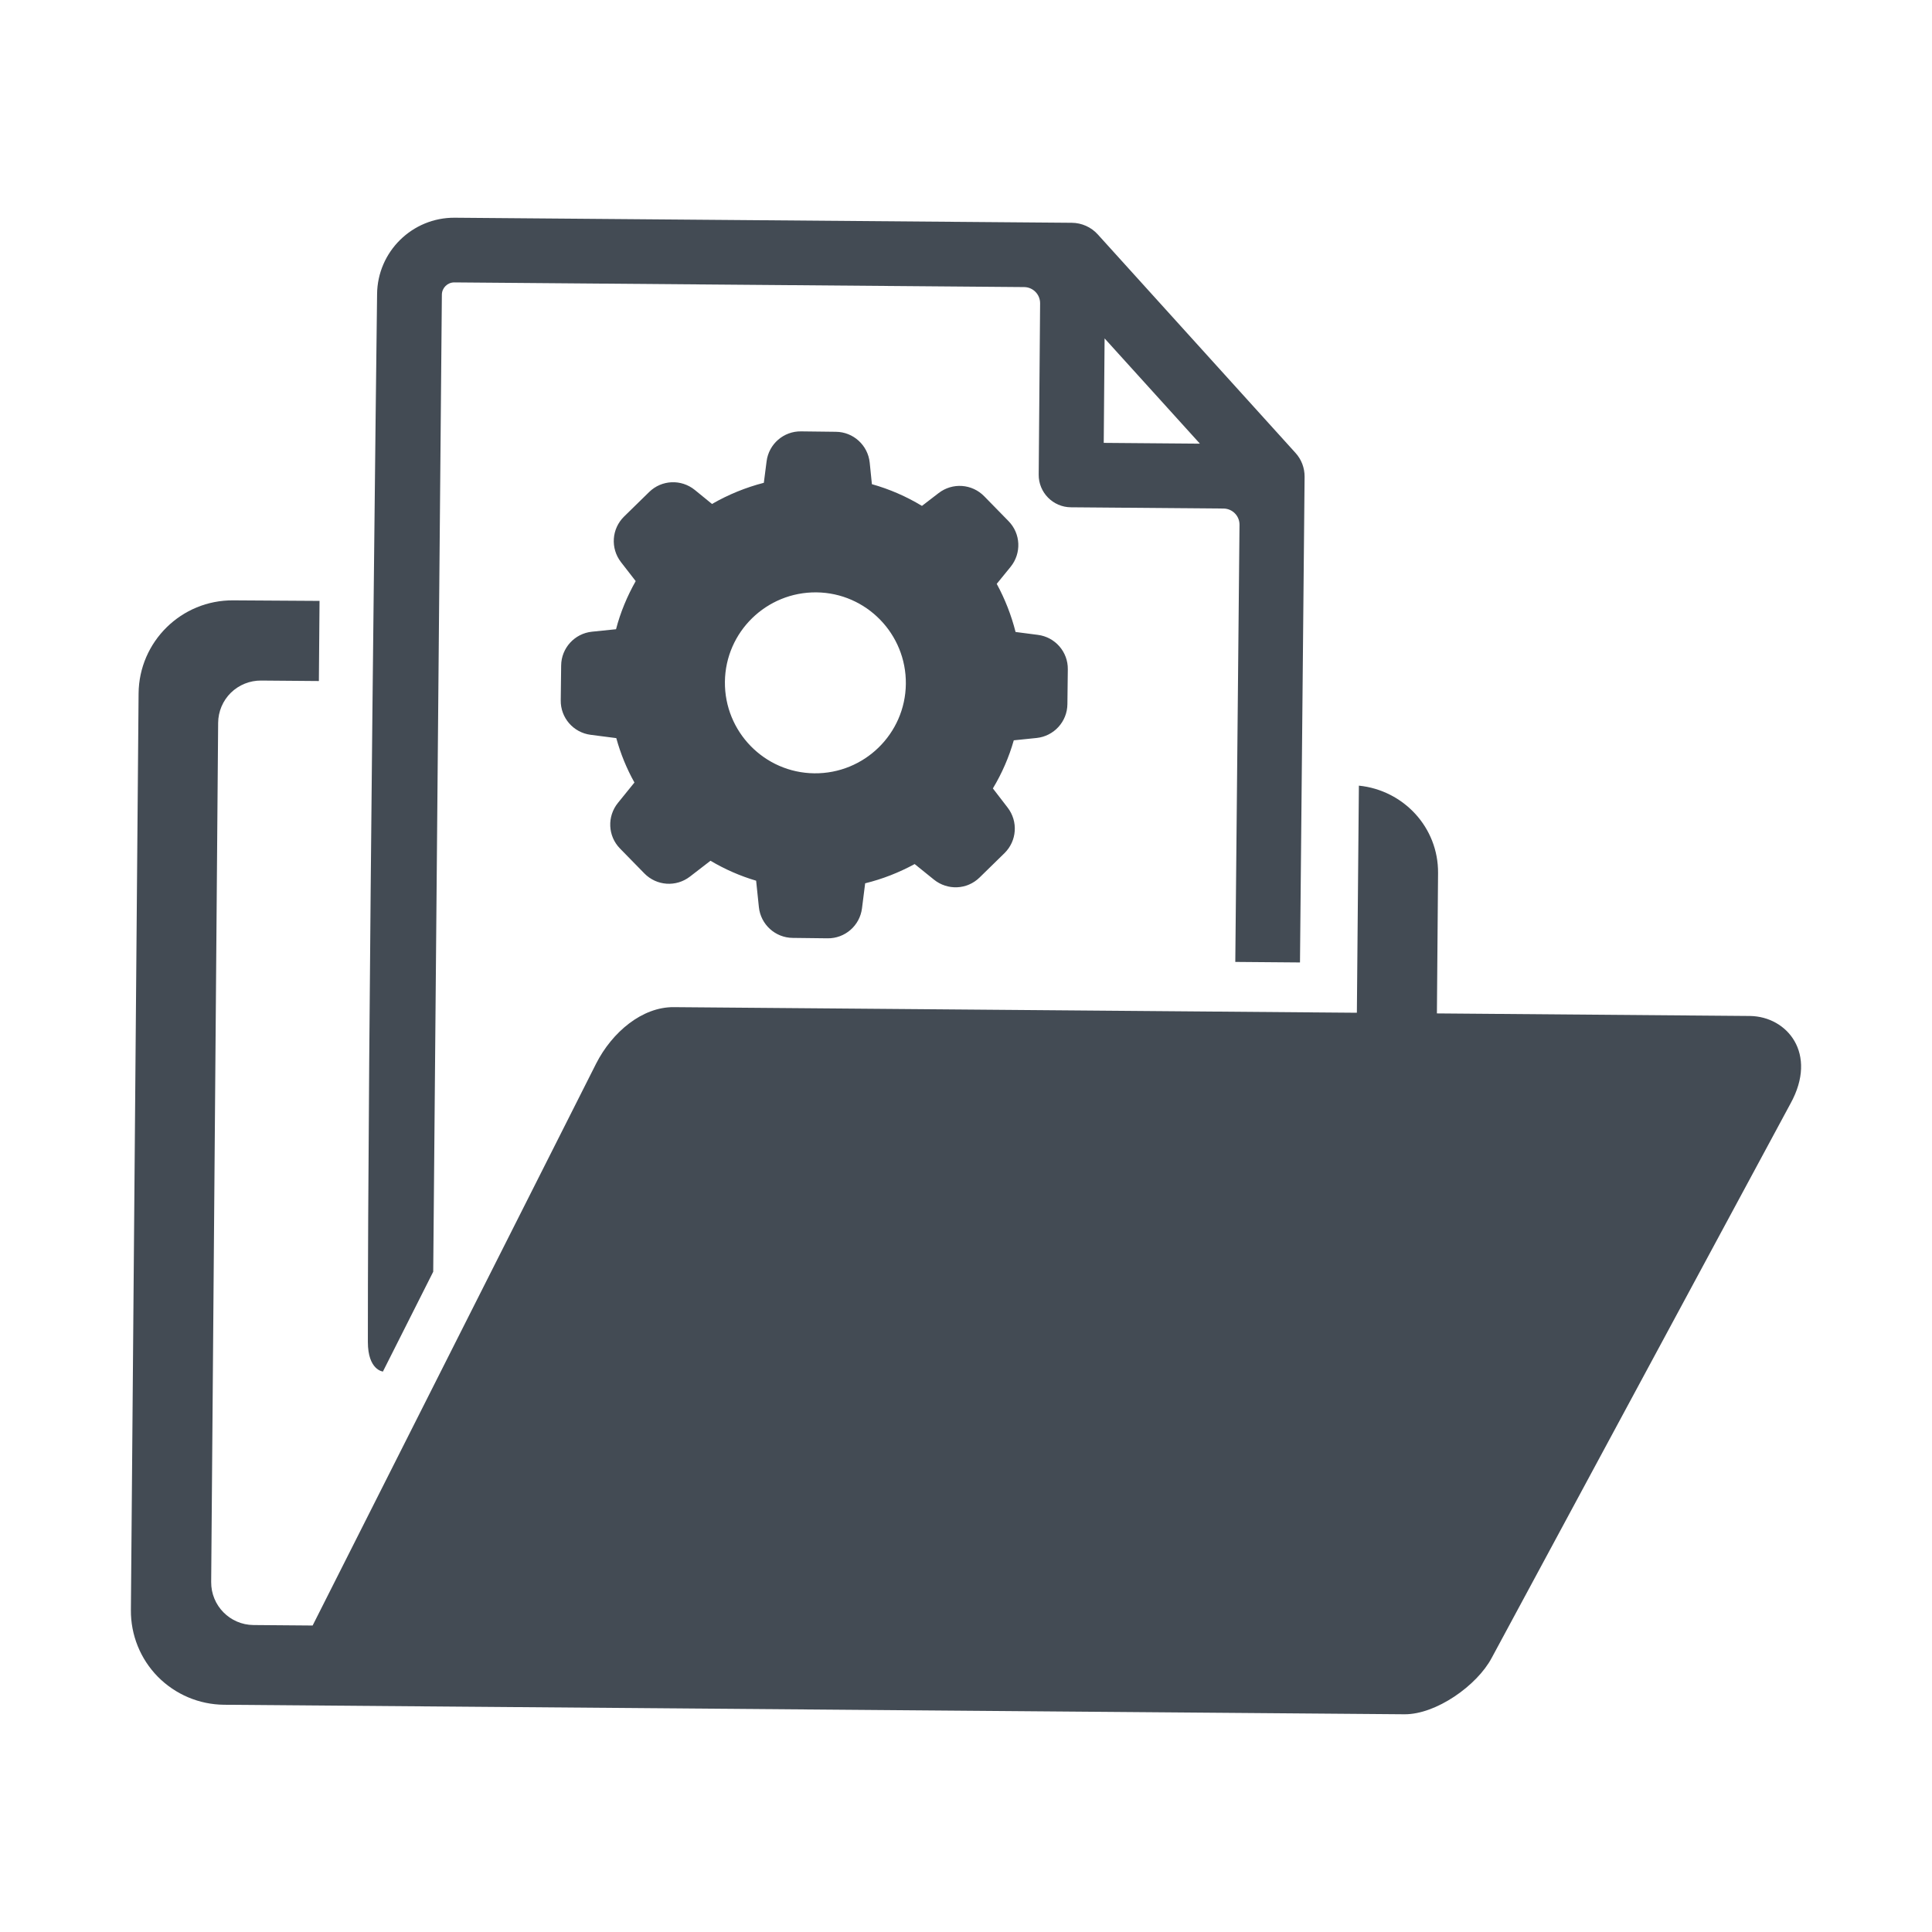 <?xml version="1.0" encoding="utf-8"?>
<!-- Generator: Adobe Illustrator 17.0.0, SVG Export Plug-In . SVG Version: 6.00 Build 0)  -->
<!DOCTYPE svg PUBLIC "-//W3C//DTD SVG 1.1//EN" "http://www.w3.org/Graphics/SVG/1.1/DTD/svg11.dtd">
<svg version="1.1" id="Capa_1" xmlns="http://www.w3.org/2000/svg" xmlns:xlink="http://www.w3.org/1999/xlink" x="0px" y="0px"
	 width="300px" height="300px" viewBox="0 0 300 300" enable-background="new 0 0 300 300" xml:space="preserve">
<g>
	<g>
		<g>
			<path fill="#434B54" d="M278.046,171.328l-46.421,86.118c-2.277,4.289-8.645,8.786-13.547,8.746l-183.276-1.478
				c-3.882-0.032-7.57-1.597-10.294-4.353c-2.711-2.756-4.215-6.482-4.183-10.35l1.195-142.324
				c0.066-8.044,6.642-14.53,14.703-14.464l13.395,0.084l-0.102,12.444l-8.959-0.074c-1.769-0.015-3.449,0.668-4.71,1.896
				c-1.248,1.228-1.958,2.912-1.973,4.665l-1.082,133.415c-0.03,3.661,2.91,6.652,6.571,6.682l9.183,0.075l44.03-87.273
				c2.49-4.882,7.15-8.788,12.038-8.748l106.081,0.871l0.313-35.266c6.933,0.704,12.352,6.486,12.294,13.576l-0.179,21.792
				l48.649,0.399C277.513,157.862,282.302,163.585,278.046,171.328L278.046,171.328z M57.122,208.365
				c-0.028-43.625,1.432-162.689,1.432-162.689c0.054-6.602,5.475-11.922,12.064-11.868l95.815,0.786
				c1.535,0.013,2.999,0.668,4.023,1.799l30.696,33.92c0.933,1.015,1.437,2.346,1.425,3.725l-0.716,75.41l-10.045-0.082
				l0.654-67.881c0.011-1.38-1.102-2.508-2.482-2.519l-23.71-0.195c-2.773-0.023-5.012-2.299-4.989-5.072l0.218-26.599
				c0.011-1.38-1.098-2.511-2.478-2.523l-88.48-0.726c-1.056-0.009-1.928,0.846-1.937,1.905L67.27,197.476l-7.812,15.501
				C59.458,212.963,57.125,212.775,57.122,208.365L57.122,208.365z M171.388,68.769l14.933,0.123l-14.8-16.343L171.388,68.769z
				 M77.238,154.953"/>
		</g>
	</g>
	<path fill="#434B54" d="M91.919,98.09c-2.69,0.277-4.761,2.541-4.783,5.252l-0.064,5.401c-0.043,2.711,1.964,5.017,4.654,5.359
		l3.971,0.512c0.662,2.412,1.601,4.718,2.818,6.896l-2.561,3.16c-1.708,2.114-1.58,5.145,0.32,7.089l3.779,3.863
		c1.901,1.943,4.932,2.157,7.088,0.491l3.182-2.455c2.241,1.324,4.611,2.37,7.088,3.096l0.427,4.099
		c0.277,2.689,2.541,4.761,5.252,4.783l5.401,0.064c2.711,0.043,5.017-1.964,5.359-4.655l0.491-3.885
		c2.69-0.662,5.252-1.665,7.686-2.989l2.989,2.412c2.113,1.707,5.144,1.58,7.088-0.32l3.864-3.779
		c1.943-1.9,2.156-4.932,0.491-7.089l-2.284-2.967c1.409-2.348,2.498-4.846,3.245-7.472l3.543-0.363
		c2.691-0.278,4.761-2.541,4.783-5.252l0.064-5.402c0.043-2.711-1.964-5.017-4.654-5.358l-3.459-0.448
		c-0.662-2.605-1.644-5.125-2.925-7.472l2.157-2.648c1.707-2.114,1.579-5.146-0.321-7.088l-3.779-3.865
		c-1.899-1.943-4.931-2.157-7.087-0.491l-2.583,1.985c-2.434-1.473-5.038-2.604-7.771-3.372l-0.341-3.352
		c-0.278-2.69-2.542-4.761-5.252-4.782l-5.402-0.065c-2.711-0.043-5.017,1.964-5.358,4.654l-0.428,3.331
		c-2.818,0.725-5.529,1.836-8.049,3.288l-2.669-2.178c-2.113-1.709-5.145-1.58-7.088,0.32l-3.886,3.8
		c-1.942,1.9-2.156,4.932-0.491,7.089l2.285,2.946c-1.324,2.349-2.37,4.846-3.053,7.472L91.919,98.09z M126.783,91.983
		c7.75,0.086,13.963,6.47,13.877,14.219c-0.086,7.75-6.47,13.963-14.219,13.877c-7.75-0.086-13.963-6.469-13.877-14.219
		C112.649,98.111,119.033,91.898,126.783,91.983L126.783,91.983z M126.783,91.983"/>
</g>
</svg>
